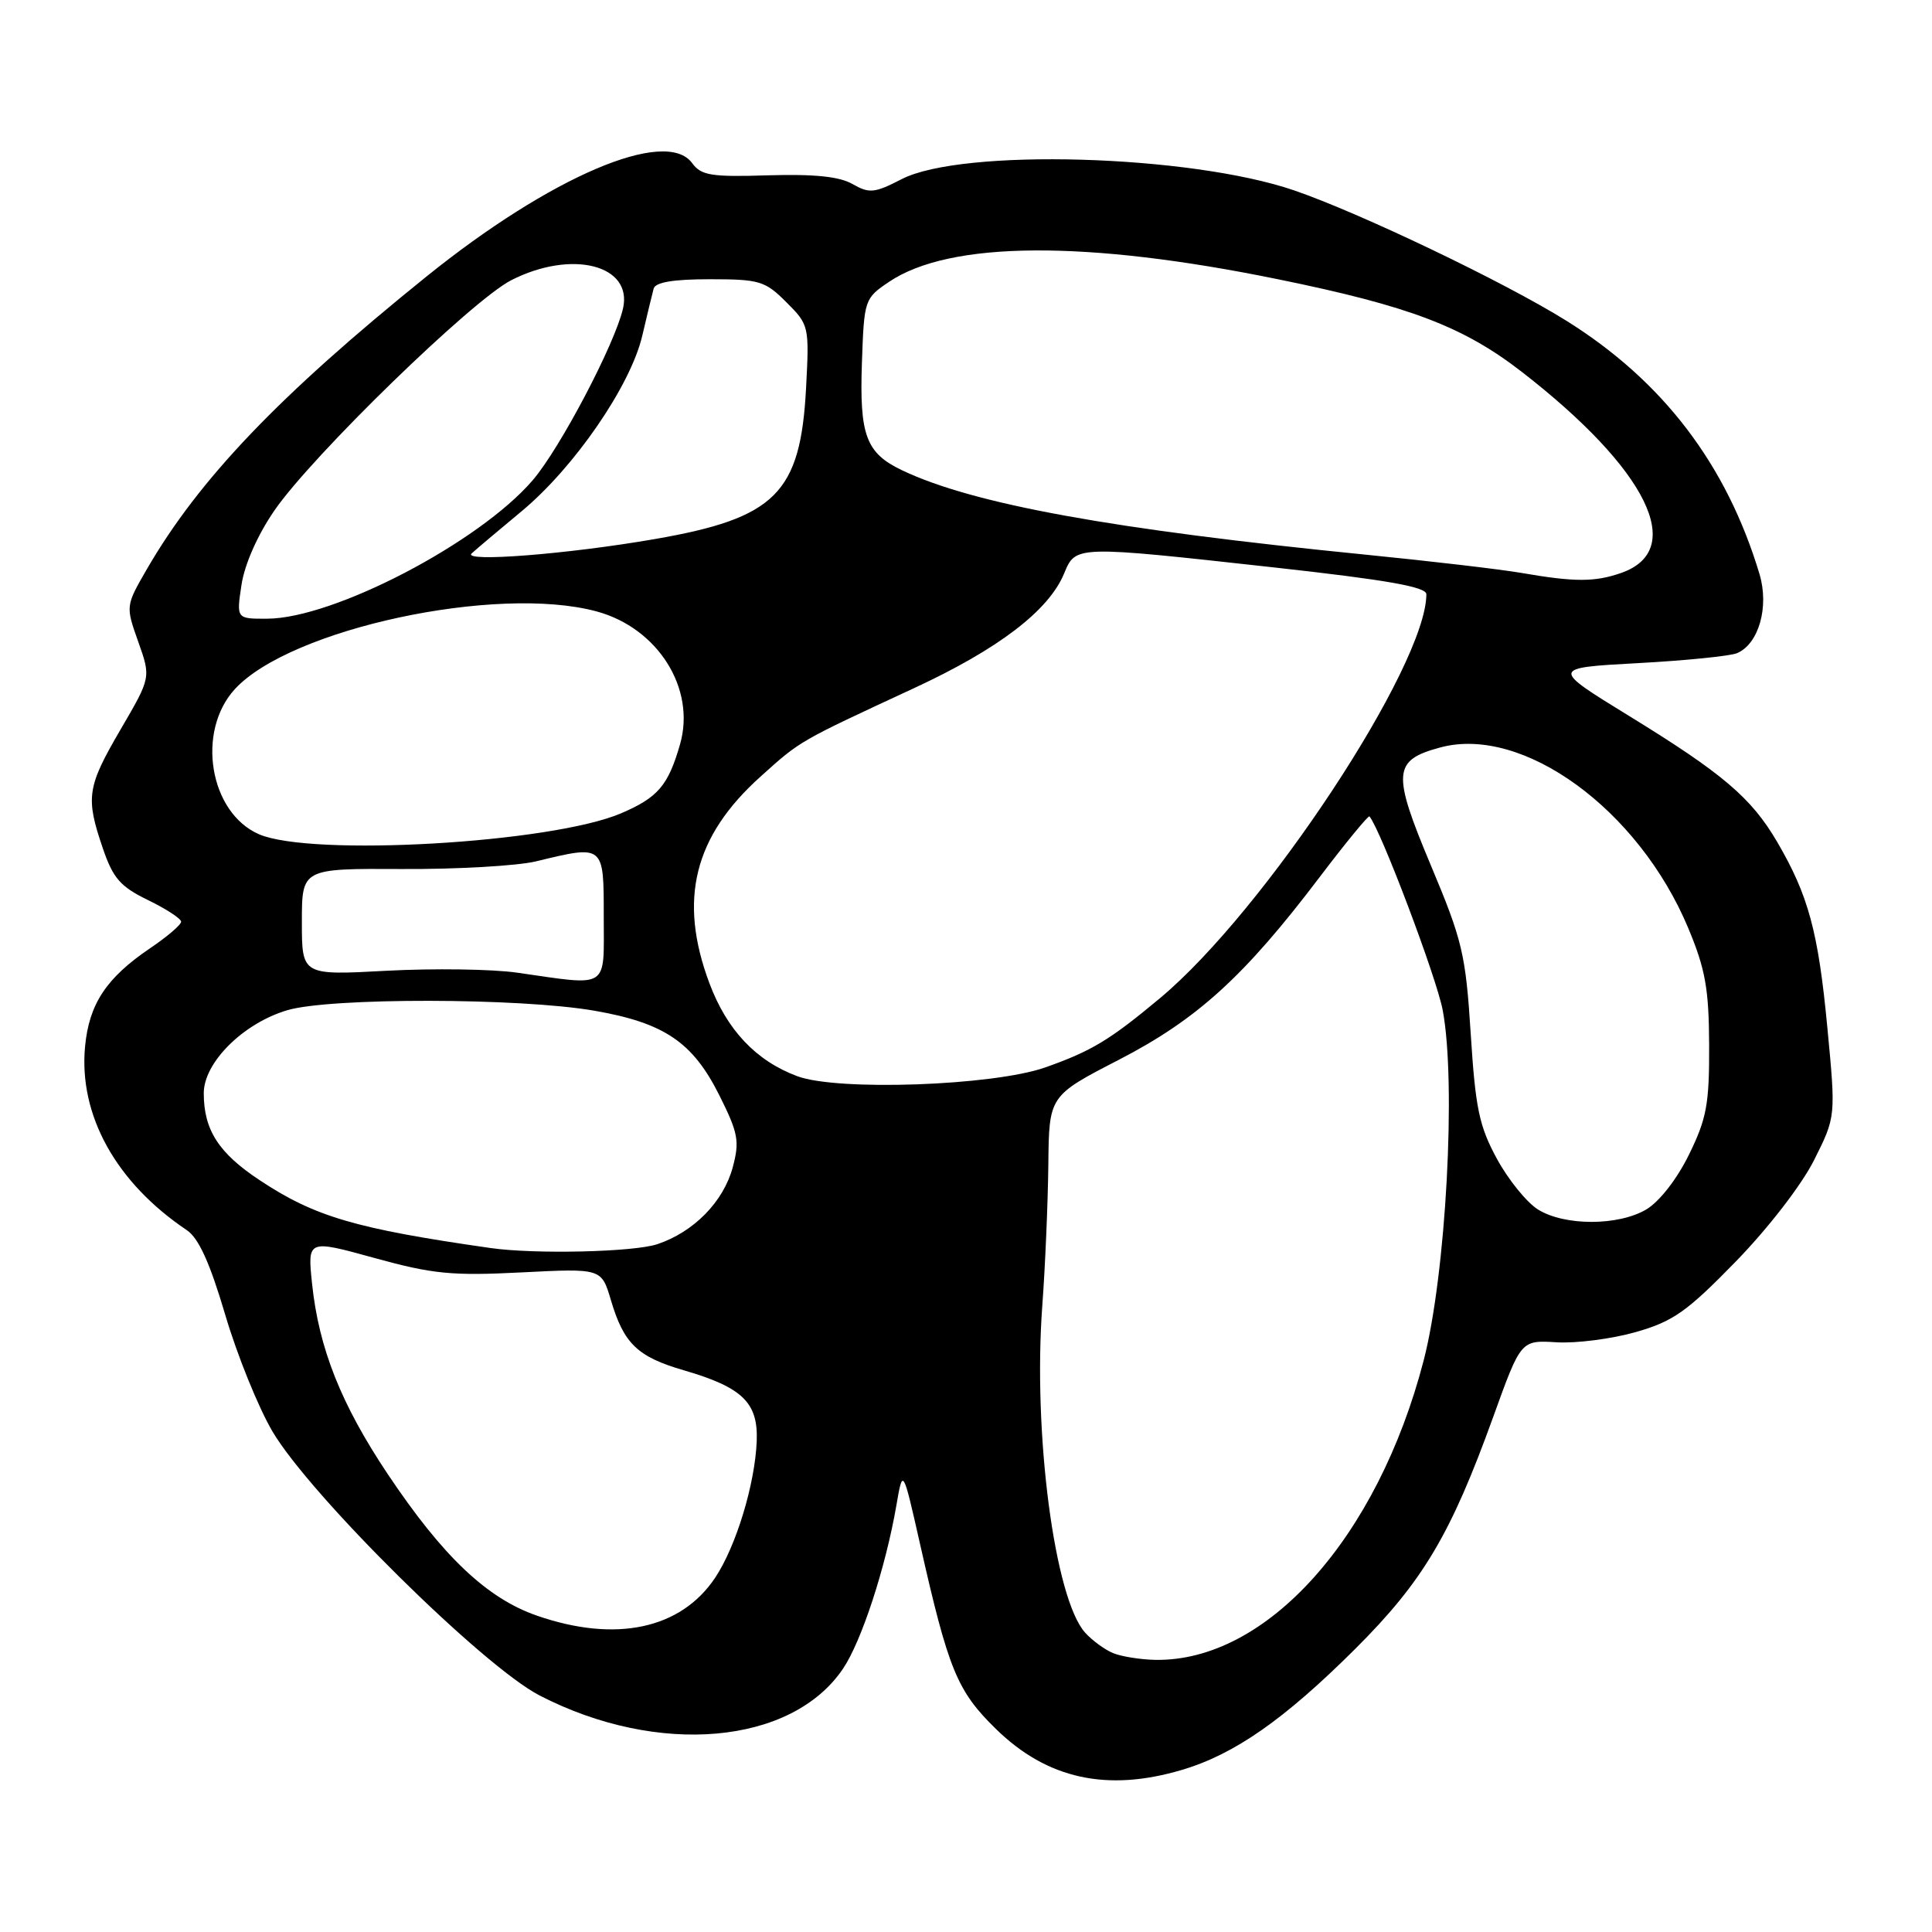 <?xml version="1.0" encoding="UTF-8" standalone="no"?>
<!DOCTYPE svg PUBLIC "-//W3C//DTD SVG 1.1//EN" "http://www.w3.org/Graphics/SVG/1.1/DTD/svg11.dtd" >
<svg xmlns="http://www.w3.org/2000/svg" xmlns:xlink="http://www.w3.org/1999/xlink" version="1.1" viewBox="0 0 256 256">
 <g >
 <path fill="currentColor"
d=" M 156.61 234.52 C 163.57 232.46 170.18 227.84 179.55 218.51 C 188.54 209.55 192.23 203.36 197.89 187.66 C 201.53 177.57 201.53 177.57 206.25 177.86 C 208.85 178.02 213.57 177.41 216.74 176.51 C 221.71 175.09 223.52 173.81 230.00 167.16 C 234.30 162.74 238.73 157.00 240.38 153.71 C 243.26 147.96 243.26 147.96 242.13 136.12 C 240.93 123.45 239.62 118.63 235.48 111.55 C 232.05 105.70 228.29 102.50 215.82 94.84 C 205.50 88.50 205.50 88.50 217.00 87.87 C 223.32 87.53 229.25 86.93 230.16 86.55 C 233.04 85.34 234.44 80.43 233.15 76.09 C 228.79 61.56 220.34 50.47 207.52 42.48 C 199.33 37.37 180.20 28.22 171.49 25.23 C 157.67 20.49 127.45 19.62 119.47 23.74 C 115.88 25.59 115.19 25.66 112.97 24.39 C 111.24 23.39 107.91 23.05 101.79 23.23 C 94.23 23.47 92.91 23.25 91.71 21.61 C 88.23 16.86 72.93 23.40 56.51 36.64 C 36.98 52.39 26.37 63.49 19.47 75.40 C 16.64 80.30 16.64 80.30 18.32 85.04 C 20.00 89.77 20.00 89.77 16.00 96.62 C 11.52 104.29 11.32 105.64 13.62 112.39 C 14.98 116.38 15.94 117.48 19.62 119.27 C 22.03 120.44 24.00 121.73 24.00 122.13 C 24.00 122.54 22.13 124.14 19.84 125.68 C 14.08 129.59 11.80 133.04 11.27 138.68 C 10.42 147.76 15.36 156.69 24.75 163.00 C 26.33 164.06 27.81 167.34 29.84 174.20 C 31.41 179.53 34.23 186.49 36.10 189.67 C 41.12 198.18 63.99 220.78 71.50 224.66 C 87.20 232.76 104.91 231.20 111.71 221.10 C 114.16 217.47 117.35 207.71 118.77 199.50 C 119.63 194.50 119.63 194.50 121.89 204.50 C 125.68 221.30 126.81 224.06 131.99 229.12 C 138.75 235.72 146.70 237.47 156.61 234.52 Z  M 147.50 219.05 C 146.40 218.60 144.73 217.38 143.78 216.33 C 139.73 211.81 136.86 189.92 138.11 173.00 C 138.50 167.78 138.85 159.38 138.91 154.35 C 139.00 145.20 139.00 145.20 148.25 140.43 C 158.65 135.06 164.89 129.38 174.89 116.18 C 178.36 111.61 181.32 108.01 181.46 108.18 C 182.95 109.94 190.36 129.54 191.17 133.87 C 192.98 143.50 191.60 168.85 188.65 180.24 C 182.54 203.78 167.82 220.20 153.07 219.94 C 151.11 219.90 148.60 219.50 147.50 219.05 Z  M 71.17 214.09 C 64.53 211.80 58.68 206.25 51.36 195.30 C 45.19 186.06 42.25 178.66 41.35 170.10 C 40.74 164.24 40.74 164.24 49.62 166.69 C 57.33 168.82 59.89 169.07 69.10 168.60 C 79.70 168.06 79.70 168.06 80.95 172.28 C 82.66 178.05 84.47 179.79 90.64 181.58 C 98.39 183.84 100.47 185.86 100.27 190.96 C 100.04 196.67 97.53 204.91 94.76 209.06 C 90.22 215.86 81.60 217.70 71.17 214.09 Z  M 65.00 165.37 C 47.10 162.81 41.71 161.22 34.42 156.39 C 28.97 152.79 27.00 149.72 27.00 144.85 C 27.00 140.79 32.23 135.59 38.06 133.86 C 43.74 132.17 68.88 132.21 78.73 133.92 C 88.02 135.53 91.79 138.08 95.32 145.14 C 97.82 150.14 98.02 151.21 97.09 154.68 C 95.86 159.24 91.92 163.25 87.10 164.86 C 83.97 165.91 70.88 166.21 65.00 165.37 Z  M 203.80 160.27 C 202.31 159.35 199.86 156.32 198.35 153.55 C 196.00 149.23 195.50 146.84 194.88 137.00 C 194.21 126.43 193.78 124.62 189.59 114.65 C 184.43 102.35 184.56 100.73 190.85 99.04 C 201.79 96.09 217.12 107.25 223.69 122.95 C 225.97 128.41 226.44 131.00 226.47 138.50 C 226.50 146.30 226.14 148.23 223.79 153.01 C 222.21 156.24 219.87 159.23 218.14 160.26 C 214.42 162.45 207.33 162.46 203.80 160.27 Z  M 105.64 142.60 C 100.17 140.56 96.32 136.48 94.00 130.28 C 89.86 119.22 91.94 110.83 100.79 102.89 C 106.11 98.10 105.76 98.31 121.08 91.20 C 132.29 86.01 138.97 80.91 141.00 75.99 C 142.55 72.27 142.41 72.27 168.75 75.18 C 183.76 76.84 189.00 77.76 189.00 78.74 C 189.00 88.19 167.58 120.68 153.72 132.25 C 147.05 137.82 144.64 139.27 138.50 141.44 C 131.59 143.87 110.99 144.60 105.64 142.60 Z  M 68.50 128.88 C 65.20 128.41 57.44 128.30 51.25 128.63 C 40.00 129.24 40.00 129.24 40.00 122.16 C 40.00 115.08 40.00 115.08 53.25 115.15 C 60.54 115.19 68.53 114.73 71.00 114.14 C 80.09 111.94 80.00 111.87 80.00 121.50 C 80.00 131.20 80.86 130.65 68.50 128.88 Z  M 34.31 110.54 C 27.75 107.68 25.97 96.92 31.13 91.30 C 38.48 83.32 65.79 77.44 79.03 81.01 C 87.17 83.20 92.23 91.24 90.11 98.62 C 88.54 104.09 87.18 105.68 82.29 107.77 C 73.04 111.72 41.25 113.55 34.31 110.54 Z  M 32.00 77.49 C 32.41 74.77 34.15 70.84 36.37 67.63 C 41.35 60.39 62.56 39.77 67.74 37.13 C 75.76 33.04 83.88 35.10 82.55 40.89 C 81.46 45.62 74.20 59.43 70.58 63.64 C 63.50 71.89 44.22 81.95 35.41 81.98 C 31.32 82.00 31.32 82.00 32.00 77.49 Z  M 201.50 75.90 C 198.75 75.43 189.53 74.35 181.00 73.50 C 147.33 70.15 128.96 66.81 119.52 62.31 C 114.74 60.03 113.87 57.68 114.21 48.02 C 114.50 39.70 114.55 39.54 117.81 37.34 C 125.87 31.92 143.89 31.80 169.28 36.99 C 186.83 40.57 193.93 43.28 201.72 49.33 C 218.30 62.21 223.55 72.87 214.81 75.92 C 211.29 77.14 208.67 77.14 201.50 75.90 Z  M 62.50 73.33 C 63.05 72.82 66.03 70.30 69.12 67.74 C 76.12 61.92 83.55 51.11 85.10 44.50 C 85.75 41.75 86.42 38.94 86.61 38.25 C 86.83 37.40 89.20 37.00 94.05 37.00 C 100.63 37.00 101.38 37.22 104.20 40.05 C 107.20 43.04 107.24 43.23 106.81 51.38 C 106.08 65.36 102.79 68.65 86.76 71.43 C 75.25 73.43 61.20 74.53 62.50 73.33 Z "/>
</g>
</svg>